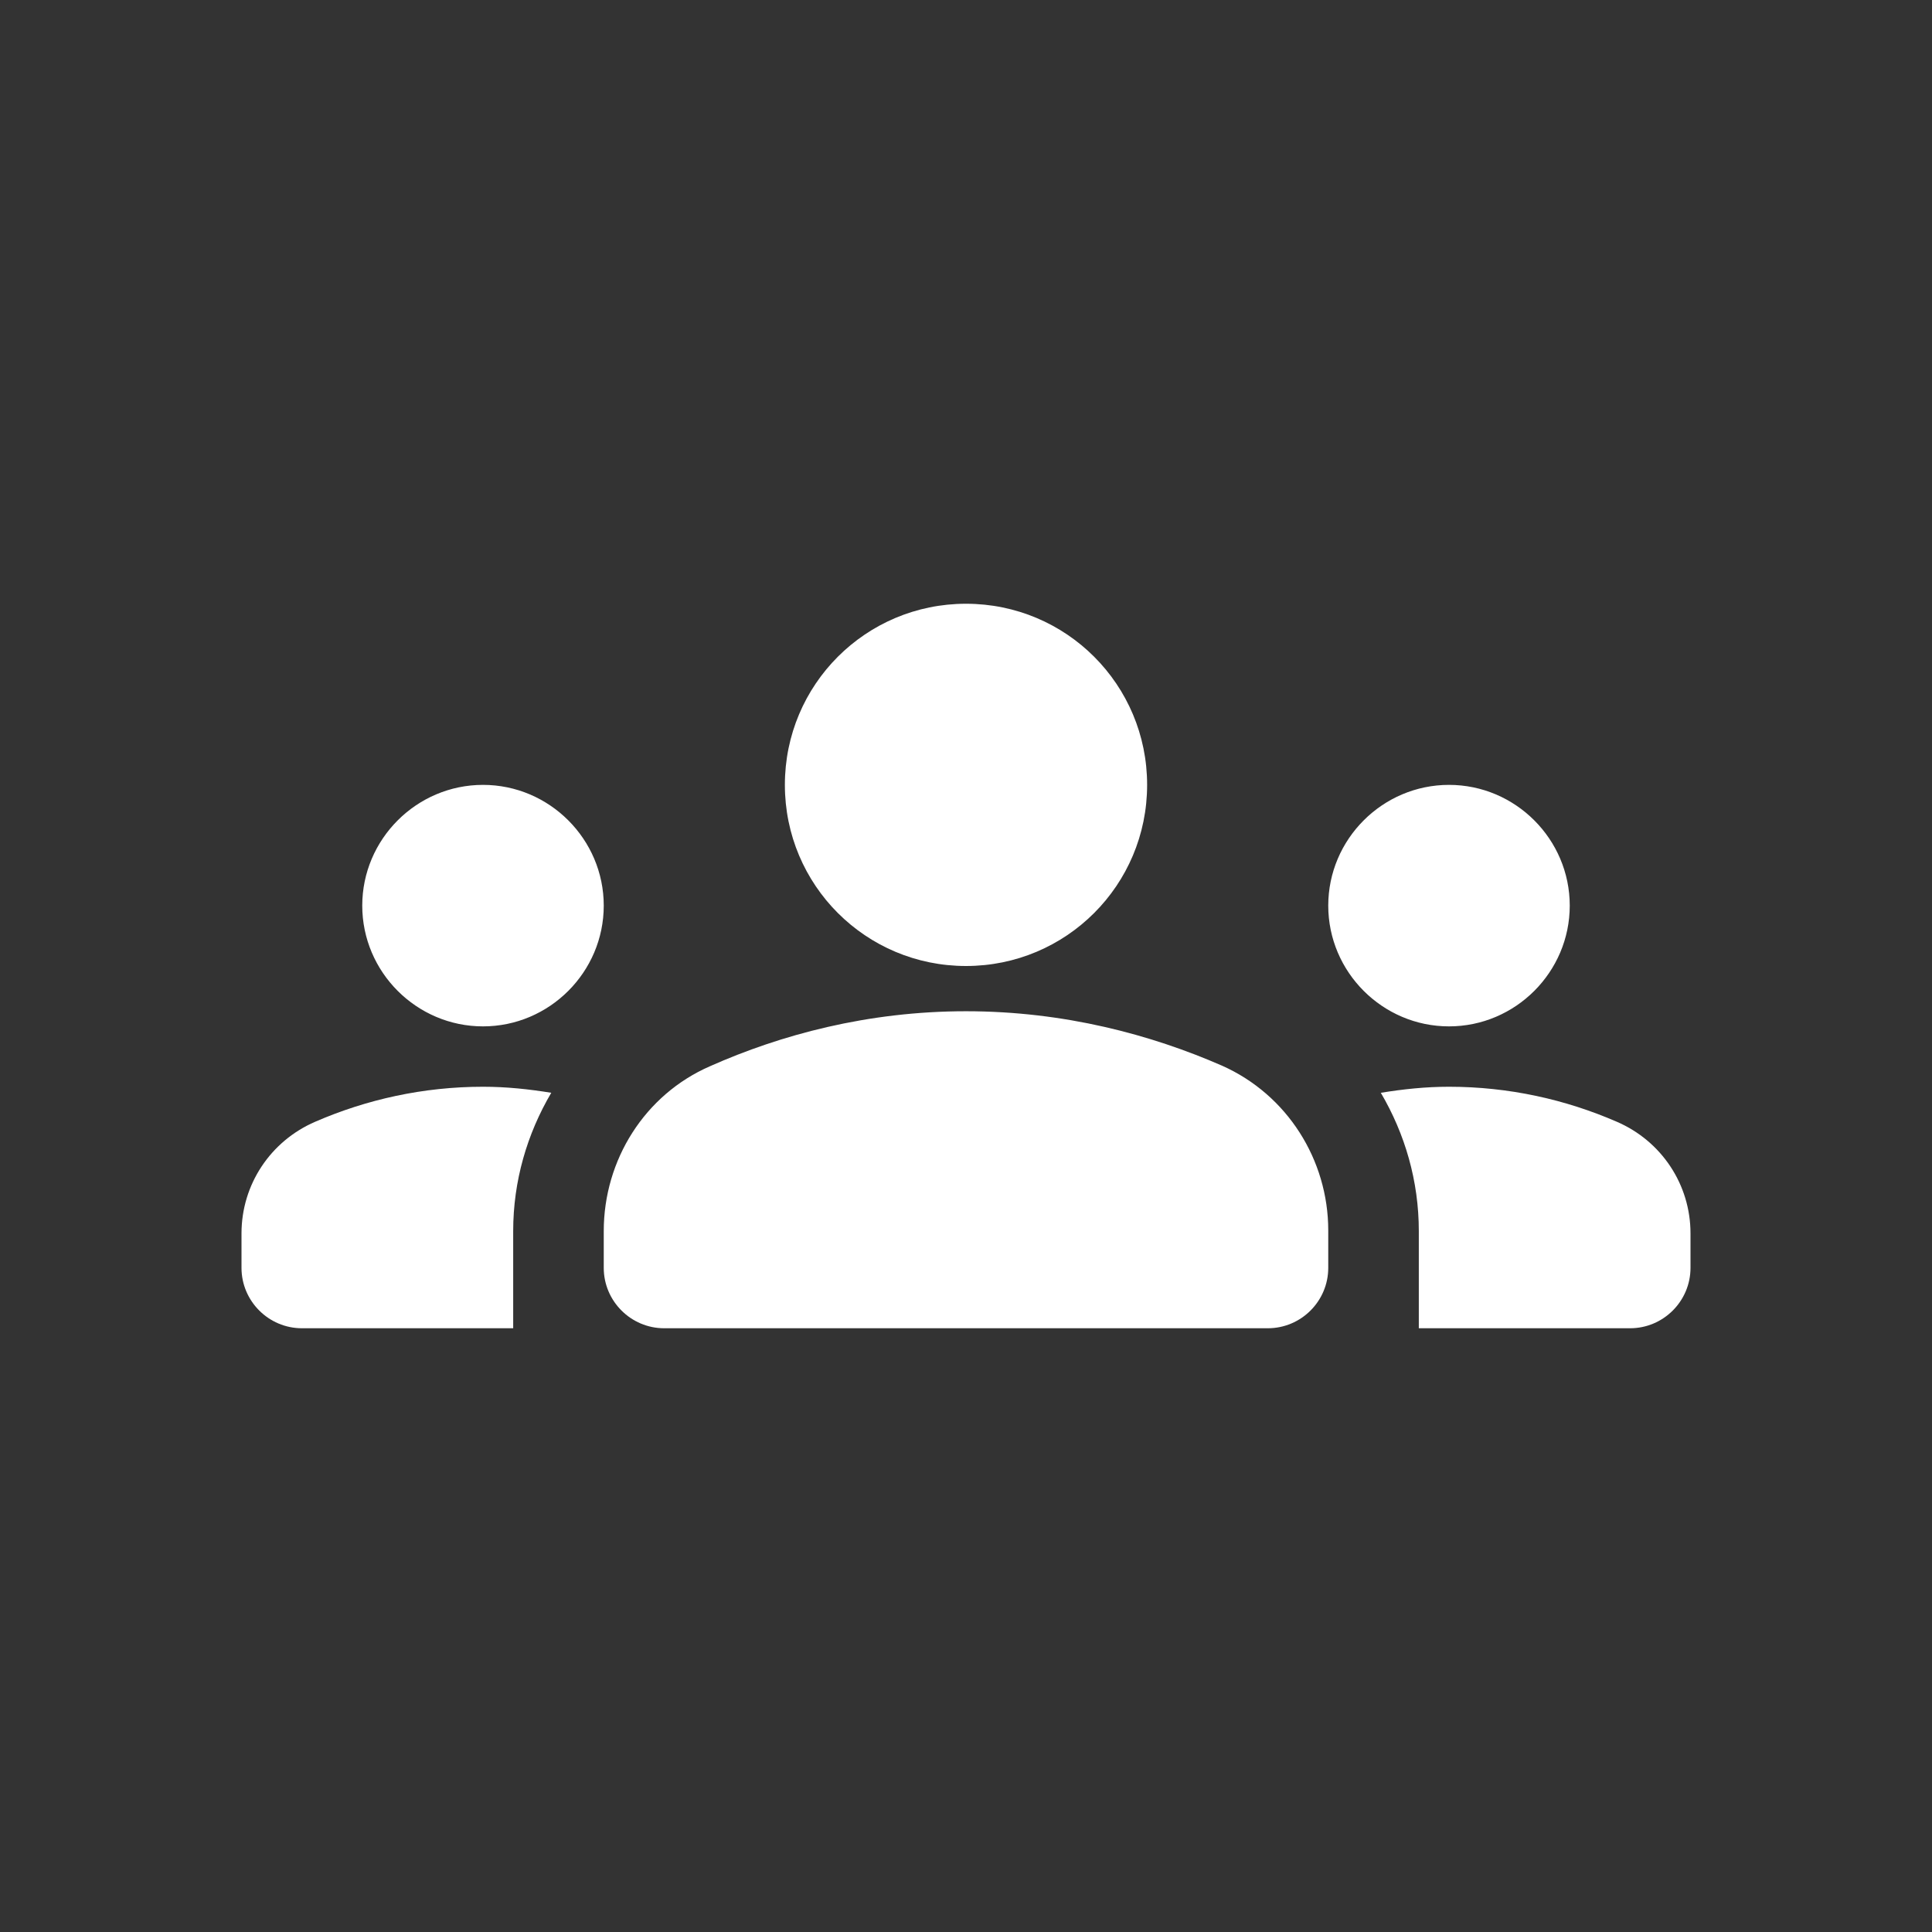 <svg width="24" height="24" viewBox="0 0 24 24" fill="none" xmlns="http://www.w3.org/2000/svg">
<rect x="0" y="0" width="24" height="24" fill="#333333" stroke="none"/>
<path d="M12 12.562C13.223 12.562 14.303 12.855 15.18 13.238C15.99 13.598 16.5 14.408 16.5 15.285V15.75C16.5 16.163 16.163 16.5 15.75 16.5H8.25C7.838 16.5 7.5 16.163 7.5 15.75V15.293C7.5 14.408 8.01 13.598 8.82 13.245C9.698 12.855 10.778 12.562 12 12.562ZM6 12.75C6.825 12.75 7.5 12.075 7.5 11.25C7.5 10.425 6.825 9.75 6 9.75C5.175 9.75 4.5 10.425 4.5 11.25C4.5 12.075 5.175 12.75 6 12.75ZM6.848 13.575C6.57 13.53 6.293 13.5 6 13.5C5.258 13.5 4.553 13.658 3.915 13.935C3.36 14.175 3 14.715 3 15.322V15.75C3 16.163 3.338 16.5 3.75 16.5H6.375V15.293C6.375 14.67 6.548 14.085 6.848 13.575ZM18 12.75C18.825 12.75 19.5 12.075 19.5 11.25C19.5 10.425 18.825 9.75 18 9.75C17.175 9.75 16.5 10.425 16.5 11.25C16.5 12.075 17.175 12.75 18 12.75ZM21 15.322C21 14.715 20.64 14.175 20.085 13.935C19.448 13.658 18.743 13.5 18 13.5C17.708 13.5 17.43 13.53 17.153 13.575C17.453 14.085 17.625 14.67 17.625 15.293V16.5H20.25C20.663 16.5 21 16.163 21 15.75V15.322ZM12 7.5C13.245 7.5 14.25 8.505 14.25 9.75C14.25 10.995 13.245 12 12 12C10.755 12 9.75 10.995 9.75 9.75C9.75 8.505 10.755 7.5 12 7.5Z" fill="white"/>
</svg>
